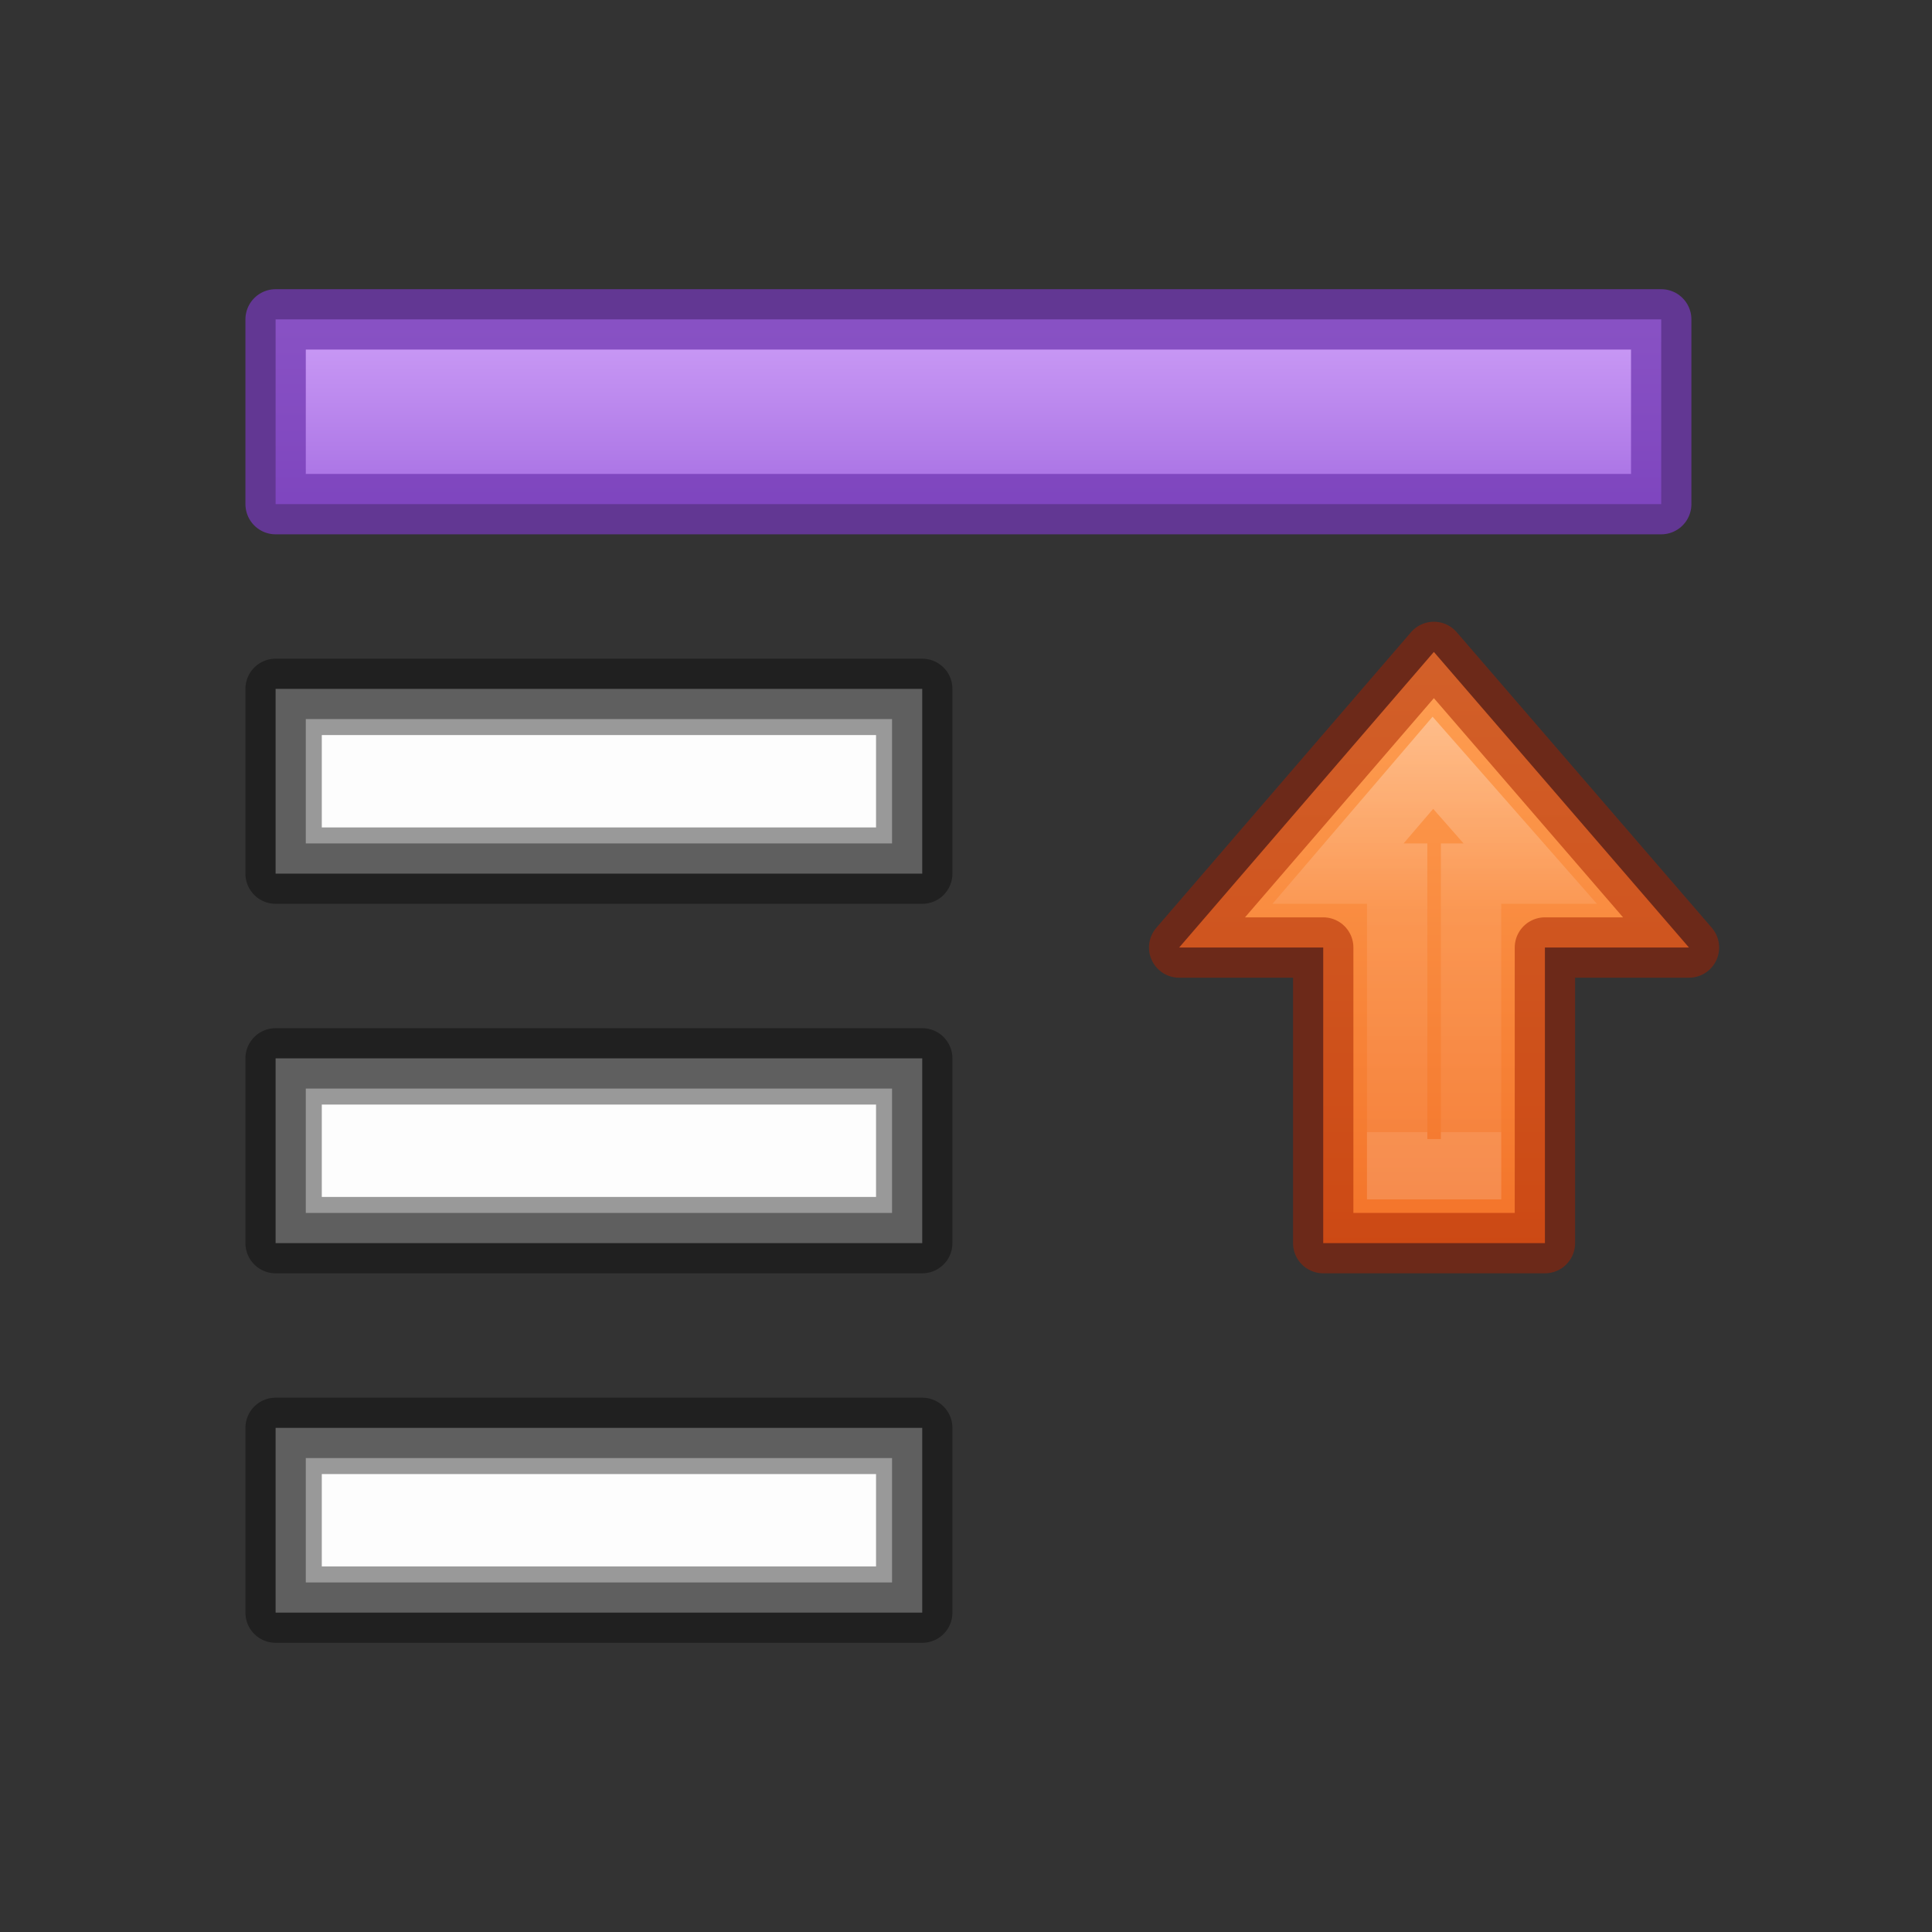 <?xml version="1.0" encoding="UTF-8" standalone="no"?>
<svg
   xmlns:dc="http://purl.org/dc/elements/1.1/"
   xmlns:cc="http://creativecommons.org/ns#"
   xmlns:rdf="http://www.w3.org/1999/02/22-rdf-syntax-ns#"
   xmlns:svg="http://www.w3.org/2000/svg"
   xmlns="http://www.w3.org/2000/svg"
   xmlns:xlink="http://www.w3.org/1999/xlink"
   xmlns:sodipodi="http://sodipodi.sourceforge.net/DTD/sodipodi-0.dtd"
   xmlns:inkscape="http://www.inkscape.org/namespaces/inkscape"
   id="svg18"
   version="1.1"
   width="32"
   height="32"
   sodipodi:docname="selection-top.svg"
   inkscape:version="0.92.4 (5da689c313, 2019-01-14)">
  <rect width="100%" height="100%" fill="#333333" stroke="none"/>
  <sodipodi:namedview
     pagecolor="#ffffff"
     bordercolor="#666666"
     borderopacity="1"
     objecttolerance="10"
     gridtolerance="10"
     guidetolerance="10"
     inkscape:pageopacity="0"
     inkscape:pageshadow="2"
     inkscape:window-width="2880"
     inkscape:window-height="1706"
     id="namedview25"
     showgrid="false"
     inkscape:zoom="14.75"
     inkscape:cx="-18.440678"
     inkscape:cy="13.423729"
     inkscape:window-x="-11"
     inkscape:window-y="-11"
     inkscape:window-maximized="1"
     inkscape:current-layer="svg18" />
  <defs
     id="defs22">
    <linearGradient
       id="linearGradient4297">
      <stop
         offset="0"
         style="stop-color:#ffffff;stop-opacity:1"
         id="stop4299" />
      <stop
         offset="0.525"
         style="stop-color:#ffffff;stop-opacity:0.235"
         id="stop4301" />
      <stop
         offset="1"
         style="stop-color:#ffffff;stop-opacity:0.157"
         id="stop4303" />
      <stop
         offset="1"
         style="stop-color:#ffffff;stop-opacity:0.392"
         id="stop4305" />
    </linearGradient>
    <linearGradient
       y2="49.712"
       x2="34.875"
       y1="67.731"
       x1="34.875"
       gradientTransform="matrix(0.469,0,0,-0.505,8.948,42.9)"
       gradientUnits="userSpaceOnUse"
       id="linearGradient1440"
       xlink:href="#linearGradient4297" />
    <linearGradient
       y2="21.483"
       x2="46.511"
       y1="21.483"
       x1="24"
       gradientTransform="matrix(0,0.524,-0.523,0,36.029,-4.389)"
       gradientUnits="userSpaceOnUse"
       id="linearGradient1438"
       xlink:href="#linearGradient970" />
    <linearGradient
       id="linearGradient970">
      <stop
         id="stop966"
         offset="0"
         style="stop-color:#ffa154;stop-opacity:1" />
      <stop
         id="stop968"
         offset="1"
         style="stop-color:#f37329;stop-opacity:1" />
    </linearGradient>
    <linearGradient
       y2="5.561"
       x2="7.889"
       y1="3.506"
       x1="7.889"
       gradientTransform="matrix(1.53,0,0,1.53,3.8,-0.065)"
       gradientUnits="userSpaceOnUse"
       id="linearGradient1436"
       xlink:href="#linearGradient1134" />
    <linearGradient
       id="linearGradient1134">
      <stop
         id="stop1130"
         offset="0"
         style="stop-color:#cd9ef7;stop-opacity:1" />
      <stop
         id="stop1132"
         offset="1"
         style="stop-color:#a56de2;stop-opacity:1" />
    </linearGradient>
  </defs>
  <path
     style="opacity:1;fill:url(#linearGradient1436);fill-opacity:1;stroke:#7239b3;stroke-width:1;stroke-linecap:butt;stroke-linejoin:round;stroke-miterlimit:4;stroke-dasharray:none;stroke-opacity:0.75;paint-order:stroke markers fill"
     d="M 4.565,5.29 H 27.515 v 3.06 H 4.565 Z"
     id="path18105-7-5"
     inkscape:connector-curvature="0" />
  <path
     id="path18105-3-37-5"
     d="m 5.33,12.175 v 1.53 h 9.18 v -1.53 z m 0,6.12 v 1.53 h 9.18 v -1.53 z m 0,6.12 v 1.53 h 9.18 v -1.53 z"
     style="opacity:1;fill:#fafafa;fill-opacity:1;stroke:none;stroke-width:1;stroke-linecap:round;stroke-linejoin:round;stroke-miterlimit:4;stroke-opacity:0.75;stroke-dasharray:none"
     inkscape:connector-curvature="0" />
  <path
     id="path18105-3-3-5-6"
     d="m 4.565,11.41 v 3.06 H 15.275 v -3.06 z m 0,6.12 v 3.06 H 15.275 v -3.06 z m 0,6.12 v 3.06 H 15.275 v -3.06 z"
     style="opacity:0.5;vector-effect:none;fill:#ffffff;fill-opacity:1;stroke:#000000;stroke-width:1;stroke-linecap:butt;stroke-linejoin:round;stroke-miterlimit:4;stroke-dasharray:none;stroke-dashoffset:0;stroke-opacity:0.75;paint-order:stroke markers fill"
     inkscape:connector-curvature="0" />
  <g
     id="g837"
     transform="matrix(0.85,0,0,0.85,4.008,3.624)"
     style="stroke-width:1.176;stroke-miterlimit:4;stroke-dasharray:none">
    <path
       inkscape:connector-curvature="0"
       style="color:#000000;display:block;overflow:visible;visibility:visible;fill:url(#linearGradient1438);fill-opacity:1;fill-rule:nonzero;stroke:none;stroke-width:1.176;marker:none;enable-background:accumulate;stroke-miterlimit:4;stroke-dasharray:none"
       id="path3288-2-2-2-4"
       d="m 18.262,14.2 4.963,-5.76 4.971,5.76 h -2.807 v 5.76 h -4.32 v -5.76 z" />
    <path
       inkscape:connector-curvature="0"
       style="color:#000000;clip-rule:nonzero;display:inline;overflow:visible;visibility:visible;opacity:0.5;isolation:auto;mix-blend-mode:normal;color-interpolation:sRGB;color-interpolation-filters:linearRGB;solid-color:#000000;solid-opacity:1;fill:none;fill-opacity:1;fill-rule:nonzero;stroke:#a62100;stroke-width:1.176;stroke-linecap:butt;stroke-linejoin:round;stroke-miterlimit:4;stroke-dasharray:none;stroke-dashoffset:0;stroke-opacity:1;marker:none;paint-order:stroke markers fill;color-rendering:auto;image-rendering:auto;shape-rendering:auto;text-rendering:auto;enable-background:accumulate"
       id="path3288-2-2-7-0-7"
       d="m 18.262,14.2 4.963,-5.76 4.971,5.76 h -2.807 v 5.76 h -4.32 v -5.76 z" />
    <path
       inkscape:connector-curvature="0"
       style="color:#000000;display:block;overflow:visible;visibility:visible;opacity:0.401;fill:none;stroke:url(#linearGradient1440);stroke-width:1.176;stroke-linecap:butt;stroke-linejoin:miter;stroke-miterlimit:4;stroke-dasharray:none;stroke-dashoffset:0;stroke-opacity:1;marker:none;paint-order:stroke markers fill;enable-background:accumulate"
       id="path3288-2-2-8-2-6"
       d="m 21.358,12.76 1.848,-2.16 1.897,2.16 h -1.153 v 5.76 h -1.44 v -5.76 z" />
  </g>
</svg>
